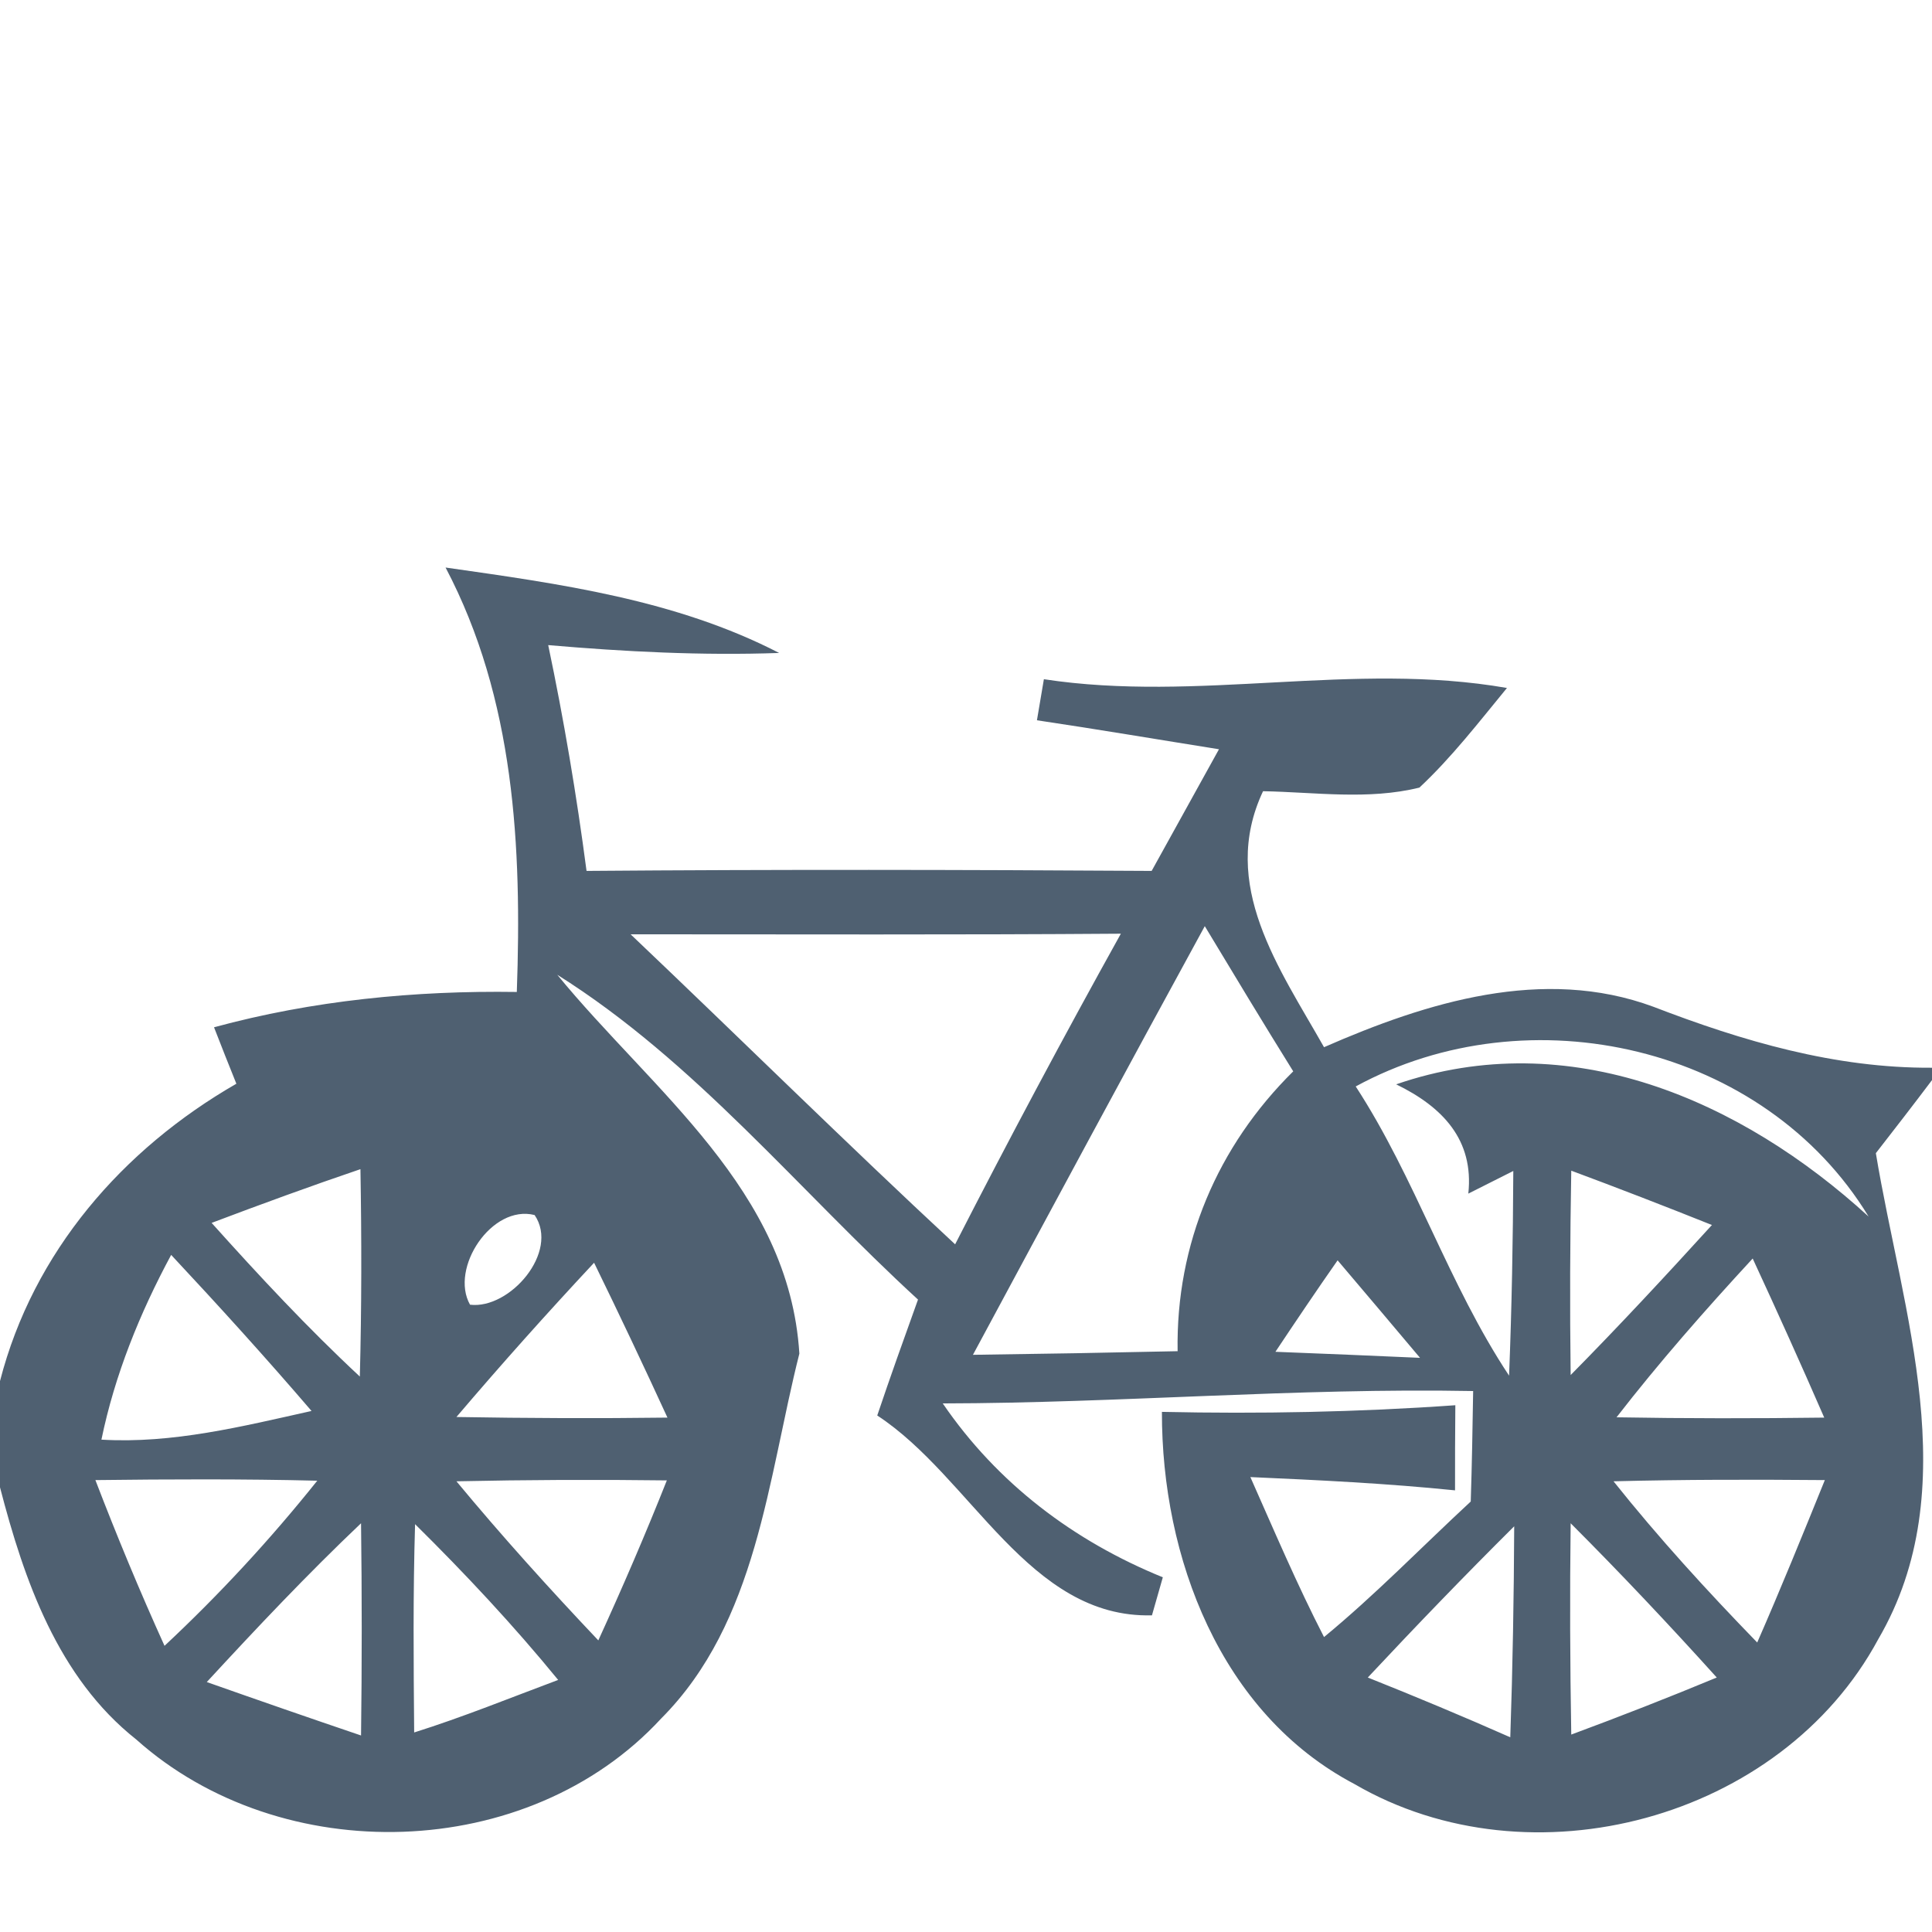 <?xml version="1.0" encoding="UTF-8" ?>
<!DOCTYPE svg PUBLIC "-//W3C//DTD SVG 1.1//EN" "http://www.w3.org/Graphics/SVG/1.1/DTD/svg11.dtd">
<svg width="64pt" height="64pt" viewBox="0 0 64 64" version="1.1" xmlns="http://www.w3.org/2000/svg">
<g id="#3e5063e9">
<path fill="#3e5063" opacity="0.91" d=" M 14.76 18.80 C 18.54 19.34 22.38 19.86 25.81 21.63 C 23.26 21.72 20.71 21.59 18.16 21.37 C 18.68 23.84 19.10 26.34 19.43 28.85 C 25.67 28.80 31.91 28.81 38.15 28.85 C 38.89 27.51 39.64 26.16 40.38 24.82 C 38.37 24.50 36.37 24.16 34.35 23.86 L 34.58 22.50 C 39.69 23.28 44.83 21.90 49.92 22.79 C 48.99 23.92 48.09 25.09 47.02 26.09 C 45.32 26.51 43.56 26.24 41.84 26.21 C 40.38 29.31 42.38 32.07 43.86 34.69 C 47.26 33.20 51.12 32.00 54.77 33.35 C 57.73 34.49 60.79 35.39 64.00 35.37 L 64.00 35.78 C 63.39 36.59 62.77 37.39 62.14 38.20 C 63.01 43.46 65.14 49.30 62.22 54.30 C 59.00 60.28 50.71 62.50 44.87 59.10 C 40.42 56.76 38.48 51.58 38.49 46.77 C 41.73 46.84 44.97 46.78 48.21 46.55 C 48.20 47.49 48.20 48.43 48.20 49.37 C 45.95 49.14 43.68 49.03 41.42 48.93 C 42.21 50.71 42.97 52.50 43.86 54.23 C 45.56 52.83 47.10 51.24 48.72 49.74 C 48.76 48.52 48.78 47.30 48.80 46.08 C 42.94 45.97 37.09 46.48 31.23 46.49 C 33.04 49.14 35.57 51.05 38.52 52.25 L 38.16 53.51 C 34.08 53.62 32.18 48.93 29.06 46.89 C 29.49 45.61 29.95 44.33 30.41 43.05 C 26.46 39.43 23.03 35.16 18.46 32.29 C 21.63 36.16 26.14 39.41 26.48 44.84 C 25.43 48.99 25.09 53.73 21.90 56.93 C 17.49 61.71 9.32 61.92 4.51 57.62 C 1.92 55.57 0.80 52.35 0.00 49.27 L 0.00 45.75 C 1.10 41.47 4.06 38.07 7.83 35.90 C 7.64 35.43 7.27 34.50 7.09 34.03 C 10.36 33.14 13.74 32.81 17.12 32.86 C 17.29 28.06 17.05 23.15 14.76 18.80 M 20.89 30.95 C 24.48 34.36 28.01 37.85 31.64 41.22 C 33.41 37.76 35.24 34.33 37.13 30.93 C 31.71 30.97 26.30 30.95 20.89 30.95 M 39.91 30.68 C 37.33 35.40 34.78 40.14 32.23 44.88 C 34.49 44.85 36.75 44.81 39.01 44.76 C 38.95 41.21 40.33 37.97 42.84 35.49 C 41.85 33.90 40.88 32.29 39.91 30.68 M 44.91 35.99 C 46.89 39.03 47.98 42.54 49.99 45.57 C 50.08 43.31 50.12 41.05 50.13 38.79 L 48.64 39.54 C 48.83 37.76 47.79 36.67 46.25 35.92 C 51.99 33.94 57.68 36.44 61.90 40.30 C 58.45 34.63 50.65 32.86 44.91 35.99 M 7.01 40.51 C 8.59 42.27 10.19 43.99 11.92 45.60 C 11.98 43.31 11.98 41.02 11.94 38.73 C 10.29 39.29 8.65 39.89 7.01 40.51 M 52.05 38.78 C 52.01 41.04 52.00 43.29 52.03 45.55 C 53.63 43.93 55.18 42.26 56.71 40.58 C 55.16 39.96 53.61 39.36 52.05 38.78 M 15.57 43.22 C 16.89 43.38 18.54 41.47 17.71 40.25 C 16.29 39.89 14.89 42.01 15.57 43.22 M 15.12 46.94 C 17.45 46.98 19.78 46.99 22.11 46.96 C 21.32 45.24 20.51 43.53 19.68 41.83 C 18.12 43.50 16.60 45.20 15.12 46.94 M 42.25 44.78 C 43.84 44.84 45.44 44.91 47.04 44.98 C 46.13 43.90 45.22 42.82 44.31 41.75 C 43.61 42.75 42.93 43.76 42.25 44.78 M 3.36 47.69 C 5.72 47.83 8.03 47.25 10.32 46.74 C 8.81 44.98 7.25 43.26 5.67 41.57 C 4.63 43.50 3.80 45.55 3.36 47.69 M 53.55 46.95 C 55.84 46.99 58.14 46.99 60.43 46.96 C 59.66 45.19 58.87 43.44 58.06 41.69 C 56.49 43.39 54.96 45.13 53.55 46.95 M 3.16 49.03 C 3.87 50.88 4.63 52.71 5.45 54.52 C 7.27 52.82 8.96 50.99 10.51 49.05 C 8.06 48.99 5.61 49.00 3.16 49.03 M 15.12 49.07 C 16.62 50.88 18.20 52.63 19.82 54.34 C 20.62 52.59 21.38 50.83 22.09 49.04 C 19.77 49.01 17.44 49.02 15.12 49.07 M 53.45 49.07 C 54.94 50.94 56.55 52.70 58.21 54.41 C 58.99 52.63 59.72 50.83 60.45 49.03 C 58.11 49.01 55.78 49.01 53.45 49.07 M 6.85 55.72 C 8.55 56.32 10.25 56.91 11.96 57.49 C 11.99 55.14 11.99 52.80 11.96 50.46 C 10.19 52.14 8.51 53.92 6.85 55.72 M 13.75 50.49 C 13.68 52.79 13.70 55.09 13.72 57.39 C 15.34 56.88 16.91 56.24 18.49 55.65 C 17.01 53.84 15.41 52.13 13.75 50.49 M 45.31 55.57 C 46.89 56.20 48.47 56.86 50.03 57.55 C 50.11 55.22 50.15 52.89 50.16 50.56 C 48.51 52.20 46.90 53.87 45.31 55.57 M 52.03 50.46 C 52.00 52.79 52.01 55.13 52.05 57.46 C 53.67 56.86 55.28 56.23 56.87 55.57 C 55.30 53.83 53.69 52.12 52.03 50.46 Z" />
</g>
</svg>
